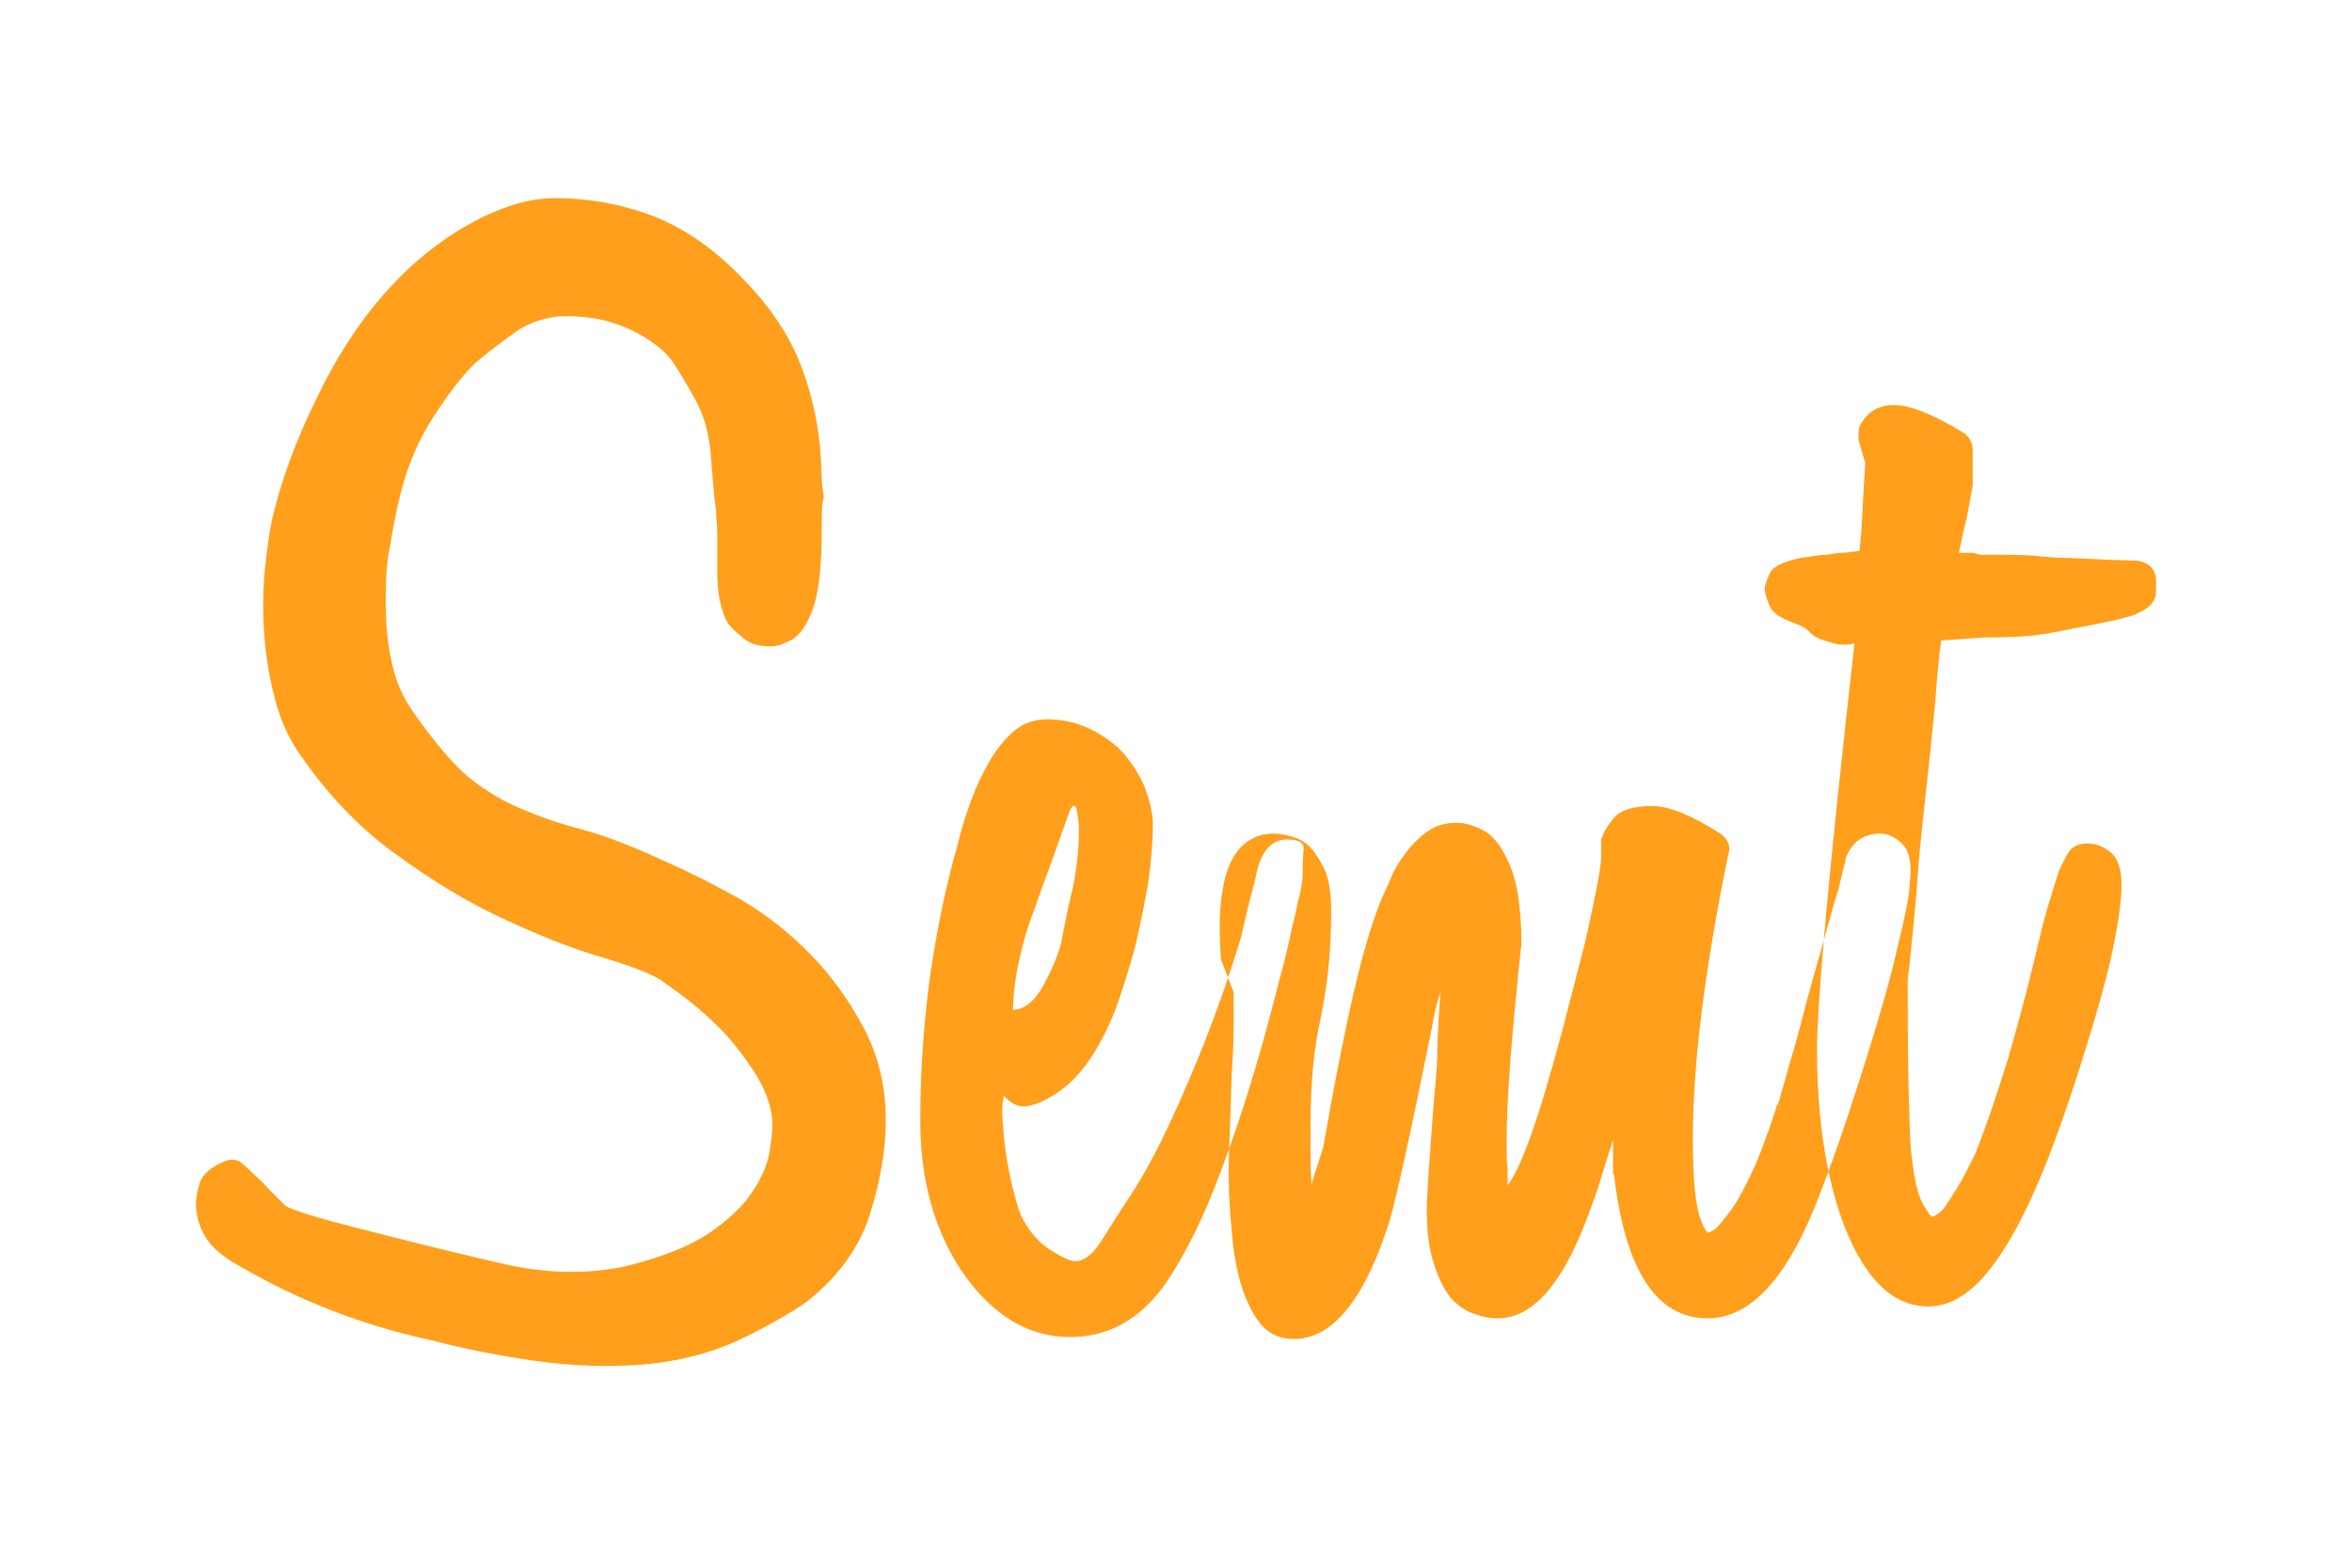 <svg width="240" height="160" viewBox="0 0 240 160" fill="none" xmlns="http://www.w3.org/2000/svg">
<g filter="url(#filter0_d)">
<path fill-rule="evenodd" clip-rule="evenodd" d="M68.265 84.095C70.544 85.101 72.991 86.341 75.606 87.816C78.22 89.358 80.6 91.234 82.745 93.447C84.89 95.659 86.7 98.173 88.175 100.988C89.65 103.804 90.387 106.921 90.387 110.339C90.387 113.289 89.851 116.473 88.778 119.892C87.706 123.311 85.56 126.294 82.343 128.841C80.533 130.115 78.153 131.456 75.203 132.863C72.187 134.204 68.936 135.008 65.45 135.277C61.964 135.545 58.311 135.411 54.49 134.874C50.736 134.338 47.216 133.634 43.931 132.763C37.094 131.288 30.659 128.808 24.625 125.322C23.017 124.45 21.877 123.545 21.207 122.607C20.402 121.467 20 120.194 20 118.786C20 118.25 20.134 117.546 20.402 116.674C20.67 115.87 21.475 115.166 22.816 114.563C23.151 114.429 23.419 114.362 23.62 114.362C24.089 114.362 24.458 114.496 24.726 114.764C25.061 115.032 25.497 115.434 26.033 115.97C26.502 116.373 26.938 116.808 27.34 117.278L29.15 119.088C29.351 119.222 30.055 119.49 31.262 119.892C32.468 120.294 34.949 120.965 38.703 121.903C43.127 123.043 47.384 124.082 51.473 125.02C55.629 125.959 59.618 126.059 63.439 125.322C67.193 124.45 70.142 123.311 72.287 121.903C74.365 120.495 75.874 119.054 76.812 117.579C77.751 116.172 78.32 114.831 78.522 113.557C78.723 112.283 78.823 111.412 78.823 110.943C78.823 109.267 78.287 107.558 77.215 105.815C76.142 104.072 74.935 102.496 73.595 101.089C72.187 99.681 70.846 98.508 69.573 97.569C68.299 96.631 67.494 96.061 67.159 95.86C65.953 95.189 63.874 94.419 60.925 93.547C58.042 92.676 54.825 91.402 51.272 89.726C47.786 88.117 44.166 85.939 40.412 83.19C36.658 80.509 33.306 76.99 30.357 72.632C29.284 71.023 28.48 69.113 27.944 66.901C27.407 64.756 27.072 62.577 26.938 60.365C26.804 58.153 26.838 56.041 27.039 54.03C27.24 52.086 27.474 50.444 27.743 49.103C28.681 45.081 30.189 40.958 32.267 36.735C34.279 32.512 36.625 28.892 39.306 25.875C41.92 22.926 44.803 20.579 47.954 18.837C51.104 17.094 53.987 16.222 56.601 16.222C60.154 16.222 63.573 16.859 66.858 18.133C70.142 19.473 73.192 21.652 76.008 24.669C78.622 27.35 80.533 30.233 81.739 33.316C82.879 36.333 83.549 39.416 83.75 42.567C83.817 44.444 83.884 45.584 83.951 45.986C84.019 46.388 84.052 46.623 84.052 46.69C84.052 46.757 84.019 46.924 83.951 47.192C83.884 47.461 83.851 48.433 83.851 50.108C83.851 53.795 83.549 56.477 82.946 58.153C82.343 59.761 81.639 60.8 80.834 61.27C79.963 61.739 79.259 61.974 78.723 61.974C77.449 61.974 76.511 61.706 75.907 61.169C75.237 60.633 74.701 60.13 74.298 59.661C73.561 58.387 73.192 56.611 73.192 54.332V50.511C73.192 49.907 73.159 49.337 73.092 48.801C73.092 48.265 73.025 47.595 72.891 46.79C72.824 45.919 72.69 44.31 72.489 41.964C72.287 40.02 71.785 38.31 70.98 36.836C70.176 35.361 69.371 34.02 68.567 32.813C67.897 31.942 66.958 31.137 65.751 30.4C64.545 29.663 63.171 29.093 61.629 28.691C60.154 28.356 58.646 28.221 57.104 28.288C55.562 28.423 54.154 28.892 52.881 29.696C51.339 30.769 49.931 31.841 48.657 32.914C47.384 34.053 45.842 36.031 44.032 38.846C43.027 40.455 42.189 42.232 41.518 44.176C40.848 46.187 40.278 48.701 39.809 51.717C39.608 52.522 39.474 53.594 39.407 54.935C39.34 56.343 39.34 57.818 39.407 59.359C39.474 60.901 39.708 62.51 40.111 64.186C40.513 65.795 41.183 67.269 42.122 68.61C44.267 71.694 46.211 73.973 47.954 75.448C49.764 76.855 51.607 77.928 53.484 78.665C55.361 79.47 57.473 80.174 59.819 80.777C62.165 81.447 64.981 82.553 68.265 84.095ZM131.31 81.682C132.517 81.682 133.087 82.017 133.02 82.688C132.953 83.425 132.919 84.363 132.919 85.503C132.919 85.637 132.886 85.939 132.819 86.408C132.752 86.81 132.618 87.38 132.417 88.117C132.282 88.855 132.048 89.894 131.713 91.234C131.445 92.575 131.042 94.218 130.506 96.162C128.916 102.524 127.221 108.213 125.424 113.229C125.438 112.763 125.457 112.269 125.478 111.747C125.546 110.071 125.613 108.06 125.68 105.714C125.814 103.77 125.881 102.094 125.881 100.686V97.268L125.31 95.793C125.748 94.494 126.173 93.176 126.585 91.838C126.853 90.765 127.087 89.76 127.288 88.821C127.557 87.816 127.825 86.777 128.093 85.704C128.562 83.023 129.635 81.682 131.31 81.682ZM186.579 115.547C186.326 116.229 186.07 116.907 185.81 117.579C182.592 126.227 178.738 130.551 174.247 130.551C169.018 130.551 165.834 125.657 164.694 115.87C164.627 115.87 164.593 115.836 164.593 115.769V112.351C163.923 114.429 163.387 116.138 162.985 117.479C162.515 118.819 162.147 119.825 161.879 120.495C159.331 127.199 156.315 130.551 152.829 130.551C152.024 130.551 151.186 130.383 150.315 130.048C149.511 129.78 148.74 129.243 148.002 128.439C147.332 127.567 146.762 126.394 146.293 124.92C145.824 123.512 145.589 121.668 145.589 119.389C145.589 118.183 145.857 114.194 146.393 107.423C146.595 105.546 146.695 103.77 146.695 102.094C146.762 100.418 146.863 98.809 146.997 97.268C146.662 98.139 146.36 99.379 146.092 100.988C144.014 111.311 142.572 117.881 141.768 120.696C139.221 128.674 135.969 132.662 132.014 132.662C130.54 132.662 129.367 132.092 128.495 130.953C127.691 129.88 127.054 128.539 126.585 126.931C126.115 125.255 125.814 123.445 125.68 121.501C125.478 119.557 125.378 117.646 125.378 115.769C125.378 115.045 125.393 114.198 125.424 113.229C125.176 113.921 124.926 114.6 124.674 115.267C123.668 118.015 122.663 120.361 121.657 122.305C120.719 124.182 119.78 125.791 118.842 127.132C116.295 130.685 113.077 132.461 109.189 132.461C104.899 132.461 101.212 130.215 98.128 125.724C95.313 121.501 93.905 116.373 93.905 110.339C93.905 105.513 94.24 100.586 94.91 95.558C95.648 90.598 96.586 86.14 97.726 82.185C98.061 80.777 98.497 79.336 99.033 77.861C99.569 76.386 100.206 75.012 100.944 73.738C101.681 72.465 102.519 71.426 103.457 70.621C104.396 69.817 105.535 69.415 106.876 69.415C109.491 69.415 111.904 70.387 114.116 72.331C115.189 73.403 116.06 74.677 116.73 76.152C117.334 77.693 117.635 79.001 117.635 80.073C117.635 81.95 117.468 84.028 117.133 86.307C116.73 88.587 116.261 90.832 115.725 93.044C115.121 95.19 114.485 97.201 113.814 99.078C113.077 100.888 112.34 102.362 111.602 103.502C111.133 104.306 110.496 105.144 109.692 106.016C108.82 106.887 107.949 107.558 107.077 108.027C106.139 108.563 105.301 108.865 104.563 108.932C103.759 108.932 103.055 108.563 102.452 107.826C102.251 108.563 102.217 109.569 102.351 110.842C102.418 112.049 102.552 113.222 102.754 114.362C102.955 115.568 103.189 116.674 103.457 117.68C103.726 118.752 103.96 119.523 104.161 119.993C104.899 121.534 105.871 122.707 107.077 123.512C108.351 124.316 109.222 124.719 109.692 124.719C110.63 124.719 111.535 124.015 112.407 122.607C113.278 121.199 114.418 119.423 115.825 117.278C117.434 114.73 119.211 111.177 121.155 106.619C122.651 103.177 124.036 99.569 125.31 95.793L124.674 94.15C124.607 94.084 124.574 93.916 124.574 93.648C124.171 88.084 124.842 84.363 126.585 82.486C127.523 81.548 128.629 81.079 129.903 81.079C130.506 81.079 131.143 81.179 131.813 81.38C132.551 81.581 133.188 81.95 133.724 82.486C134.26 83.09 134.763 83.894 135.232 84.9C135.634 85.905 135.835 87.279 135.835 89.022C135.835 92.91 135.467 96.597 134.729 100.083C134.059 103.033 133.724 106.653 133.724 110.943V113.959C133.724 114.965 133.757 115.937 133.824 116.875C134.025 116.205 134.227 115.568 134.428 114.965C134.629 114.362 134.83 113.725 135.031 113.054C136.104 106.887 137.109 101.759 138.048 97.67C138.986 93.581 139.925 90.363 140.863 88.017C141.064 87.547 141.366 86.877 141.768 86.006C142.103 85.067 142.606 84.162 143.276 83.291C143.88 82.419 144.617 81.648 145.488 80.978C146.36 80.308 147.399 79.973 148.606 79.973C149.41 79.973 150.281 80.207 151.22 80.676C152.225 81.146 153.097 82.185 153.834 83.794C154.773 85.671 155.242 88.486 155.242 92.24V92.341C154.773 96.698 154.404 100.586 154.136 104.005C153.868 107.423 153.734 110.407 153.734 112.954C153.734 113.959 153.767 114.764 153.834 115.367V116.976C154.438 116.239 155.175 114.697 156.046 112.351C156.918 110.004 158.024 106.351 159.365 101.39C160.37 97.502 161.175 94.385 161.778 92.039C162.314 89.626 162.716 87.715 162.985 86.307C163.253 84.9 163.387 83.928 163.387 83.391V82.386V81.682C163.588 81.012 164.024 80.274 164.694 79.47C165.364 78.665 166.672 78.263 168.616 78.263C170.291 78.263 172.604 79.202 175.554 81.079C176.358 81.682 176.626 82.386 176.358 83.19C173.945 94.921 172.738 104.608 172.738 112.25C172.738 114.395 172.805 116.104 172.939 117.378C173.073 118.652 173.241 119.59 173.442 120.194C173.71 120.998 173.978 121.534 174.247 121.802C174.381 121.802 174.615 121.702 174.95 121.501C175.219 121.3 175.654 120.797 176.258 119.993C176.928 119.188 177.665 117.948 178.47 116.272C179.341 114.529 180.28 112.082 181.285 108.932V108.831C181.419 108.764 181.553 108.429 181.687 107.826C181.889 107.155 182.19 106.083 182.592 104.608C183.062 103.133 183.631 101.055 184.302 98.374C184.807 96.583 185.406 94.446 186.1 91.963C185.64 97.338 185.41 101.05 185.41 103.1C185.41 107.722 185.799 111.871 186.579 115.547ZM186.579 115.547C187.435 113.234 188.251 110.861 189.028 108.429C190.1 105.211 191.139 101.86 192.145 98.374C192.815 96.028 193.318 94.084 193.653 92.542C194.055 90.933 194.357 89.592 194.558 88.519C194.759 87.514 194.86 86.743 194.86 86.207C194.927 85.603 194.96 85.168 194.96 84.9C194.96 83.492 194.625 82.52 193.955 81.984C193.284 81.38 192.581 81.079 191.843 81.079C190.167 81.079 188.994 81.917 188.324 83.593V83.794L188.022 85C187.888 85.603 187.754 86.173 187.62 86.71C187.419 87.313 187.251 87.849 187.117 88.318C186.758 89.606 186.419 90.821 186.1 91.963C186.167 91.185 186.238 90.372 186.315 89.525C186.918 82.889 187.89 73.604 189.231 61.672C188.359 61.873 187.555 61.84 186.817 61.572C186.08 61.37 185.544 61.169 185.209 60.968C185.075 60.901 184.84 60.7 184.505 60.365C184.237 60.097 183.734 59.828 182.996 59.56C181.656 59.091 180.851 58.521 180.583 57.851C180.248 57.114 180.08 56.51 180.08 56.041C180.08 55.773 180.248 55.27 180.583 54.533C180.851 53.862 181.924 53.326 183.801 52.924C184.404 52.857 184.873 52.79 185.209 52.723C185.611 52.656 186.013 52.622 186.415 52.622C186.75 52.555 187.186 52.488 187.722 52.421C188.259 52.421 188.929 52.354 189.733 52.22C189.868 51.215 189.968 49.941 190.035 48.399C190.102 46.924 190.203 45.215 190.337 43.271L189.633 40.858C189.633 40.254 189.666 39.819 189.733 39.55C190.471 38.076 191.644 37.338 193.253 37.338C194.929 37.338 197.342 38.31 200.493 40.254C201.029 40.724 201.297 41.293 201.297 41.964V45.181V45.584L200.694 48.801C200.426 49.874 200.157 51.081 199.889 52.421H201.096H201.398C201.532 52.488 201.766 52.555 202.101 52.622H204.716C205.922 52.622 206.861 52.656 207.531 52.723C208.269 52.79 209.04 52.857 209.844 52.924C210.648 52.924 211.654 52.957 212.861 53.025C214.067 53.092 215.81 53.159 218.089 53.226C219.363 53.427 220 54.131 220 55.337V56.343C220 56.812 219.866 57.214 219.598 57.549C219.329 57.952 218.726 58.354 217.788 58.756C216.849 59.091 214.738 59.56 211.453 60.164C209.308 60.633 207.531 60.901 206.124 60.968C204.716 61.035 203.476 61.069 202.403 61.069L198.079 61.37C197.878 62.711 197.677 64.789 197.476 67.605C197.208 70.487 196.839 74.04 196.37 78.263C195.968 81.816 195.7 84.732 195.566 87.011C195.364 89.29 195.197 91.067 195.063 92.341C194.929 93.681 194.828 94.62 194.761 95.156C194.694 95.759 194.661 96.128 194.661 96.262C194.661 100.821 194.694 104.474 194.761 107.222C194.828 109.971 194.895 111.881 194.962 112.954C195.23 115.903 195.633 117.847 196.169 118.786C196.705 119.724 197.04 120.194 197.174 120.194C197.577 120.06 197.979 119.758 198.381 119.289C198.716 118.819 199.152 118.149 199.688 117.278C200.224 116.406 200.861 115.2 201.599 113.658C202.604 111.11 203.71 107.893 204.917 104.005C206.057 100.117 207.23 95.592 208.436 90.43C208.771 89.156 209.073 88.117 209.341 87.313C209.609 86.442 209.844 85.671 210.045 85C210.246 84.531 210.548 83.928 210.95 83.19C211.352 82.453 212.023 82.084 212.961 82.084C213.833 82.084 214.637 82.386 215.374 82.989C216.112 83.593 216.48 84.699 216.48 86.307C216.48 88.117 216.078 90.799 215.274 94.352C214.402 97.972 213.028 102.597 211.151 108.228C208.738 115.468 206.358 120.797 204.012 124.216C201.733 127.635 199.32 129.344 196.772 129.344C193.219 129.344 190.37 126.629 188.225 121.199C187.558 119.459 187.009 117.575 186.579 115.547ZM107.178 84.296C107.782 82.621 108.452 80.743 109.189 78.665C109.525 78.062 109.759 78.096 109.893 78.766C110.027 79.503 110.094 80.107 110.094 80.576C110.094 82.587 109.893 84.564 109.491 86.508C109.022 88.453 108.62 90.363 108.284 92.24C107.949 93.514 107.346 94.955 106.475 96.564C105.603 98.173 104.564 99.011 103.357 99.078C103.424 97.134 103.659 95.357 104.061 93.748C104.396 92.139 104.866 90.564 105.469 89.022C106.005 87.481 106.575 85.905 107.178 84.296Z" fill="#FF9F1C"/>
</g>
<defs>
<filter id="filter0_d" x="0" y="0.222" width="240" height="159.188" filterUnits="userSpaceOnUse" color-interpolation-filters="sRGB">
<feFlood flood-opacity="0" result="BackgroundImageFix"/>
<feColorMatrix in="SourceAlpha" type="matrix" values="0 0 0 0 0 0 0 0 0 0 0 0 0 0 0 0 0 0 127 0"/>
<feOffset dy="4"/>
<feGaussianBlur stdDeviation="10"/>
<feColorMatrix type="matrix" values="0 0 0 0 1 0 0 0 0 0.624 0 0 0 0 0.11 0 0 0 0.7 0"/>
<feBlend mode="normal" in2="BackgroundImageFix" result="effect1_dropShadow"/>
<feBlend mode="normal" in="SourceGraphic" in2="effect1_dropShadow" result="shape"/>
</filter>
</defs>
</svg>
